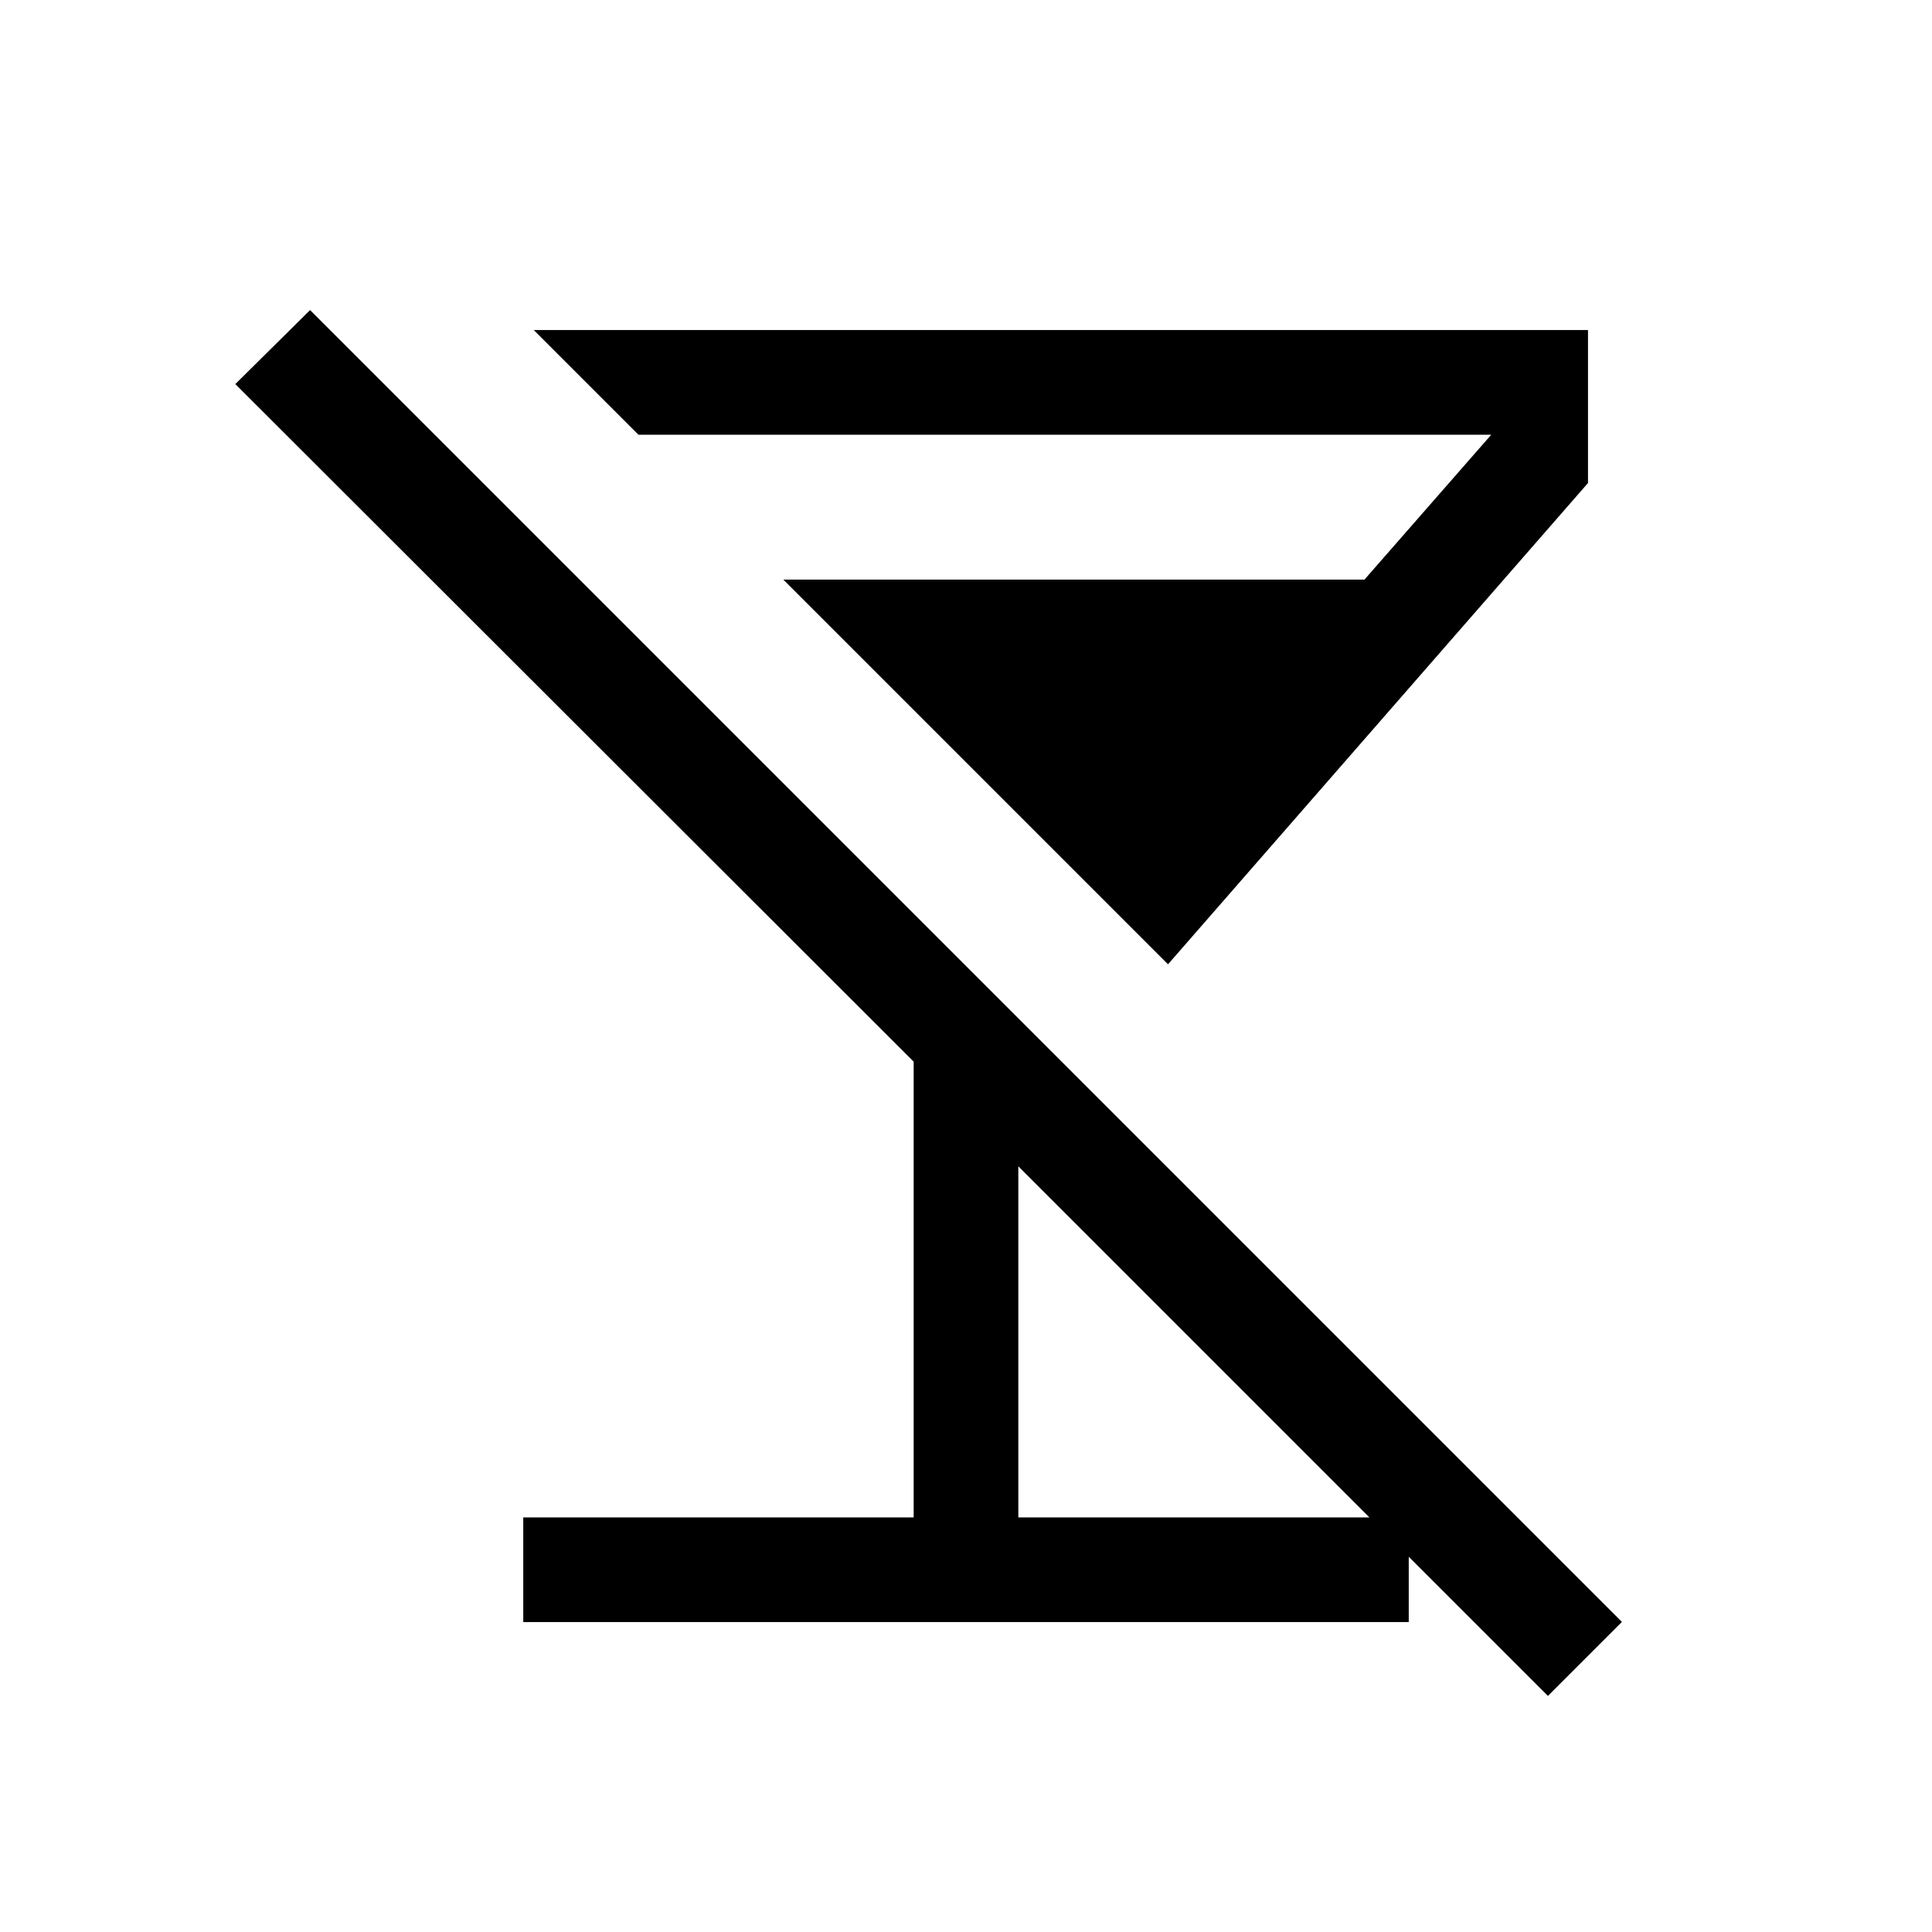 <svg xmlns="http://www.w3.org/2000/svg" height="20" viewBox="0 -960 960 960" width="20"><path d="M260-154v-52h194v-226.46L116.93-769.15l37.15-36.77 651.84 651.84-36.77 36.77L506-380.46V-206h194v52H260Zm320.38-326.85L389.23-672H678l63-72H317.23l-52-52h523.84v76L580.38-480.85Z"/></svg>